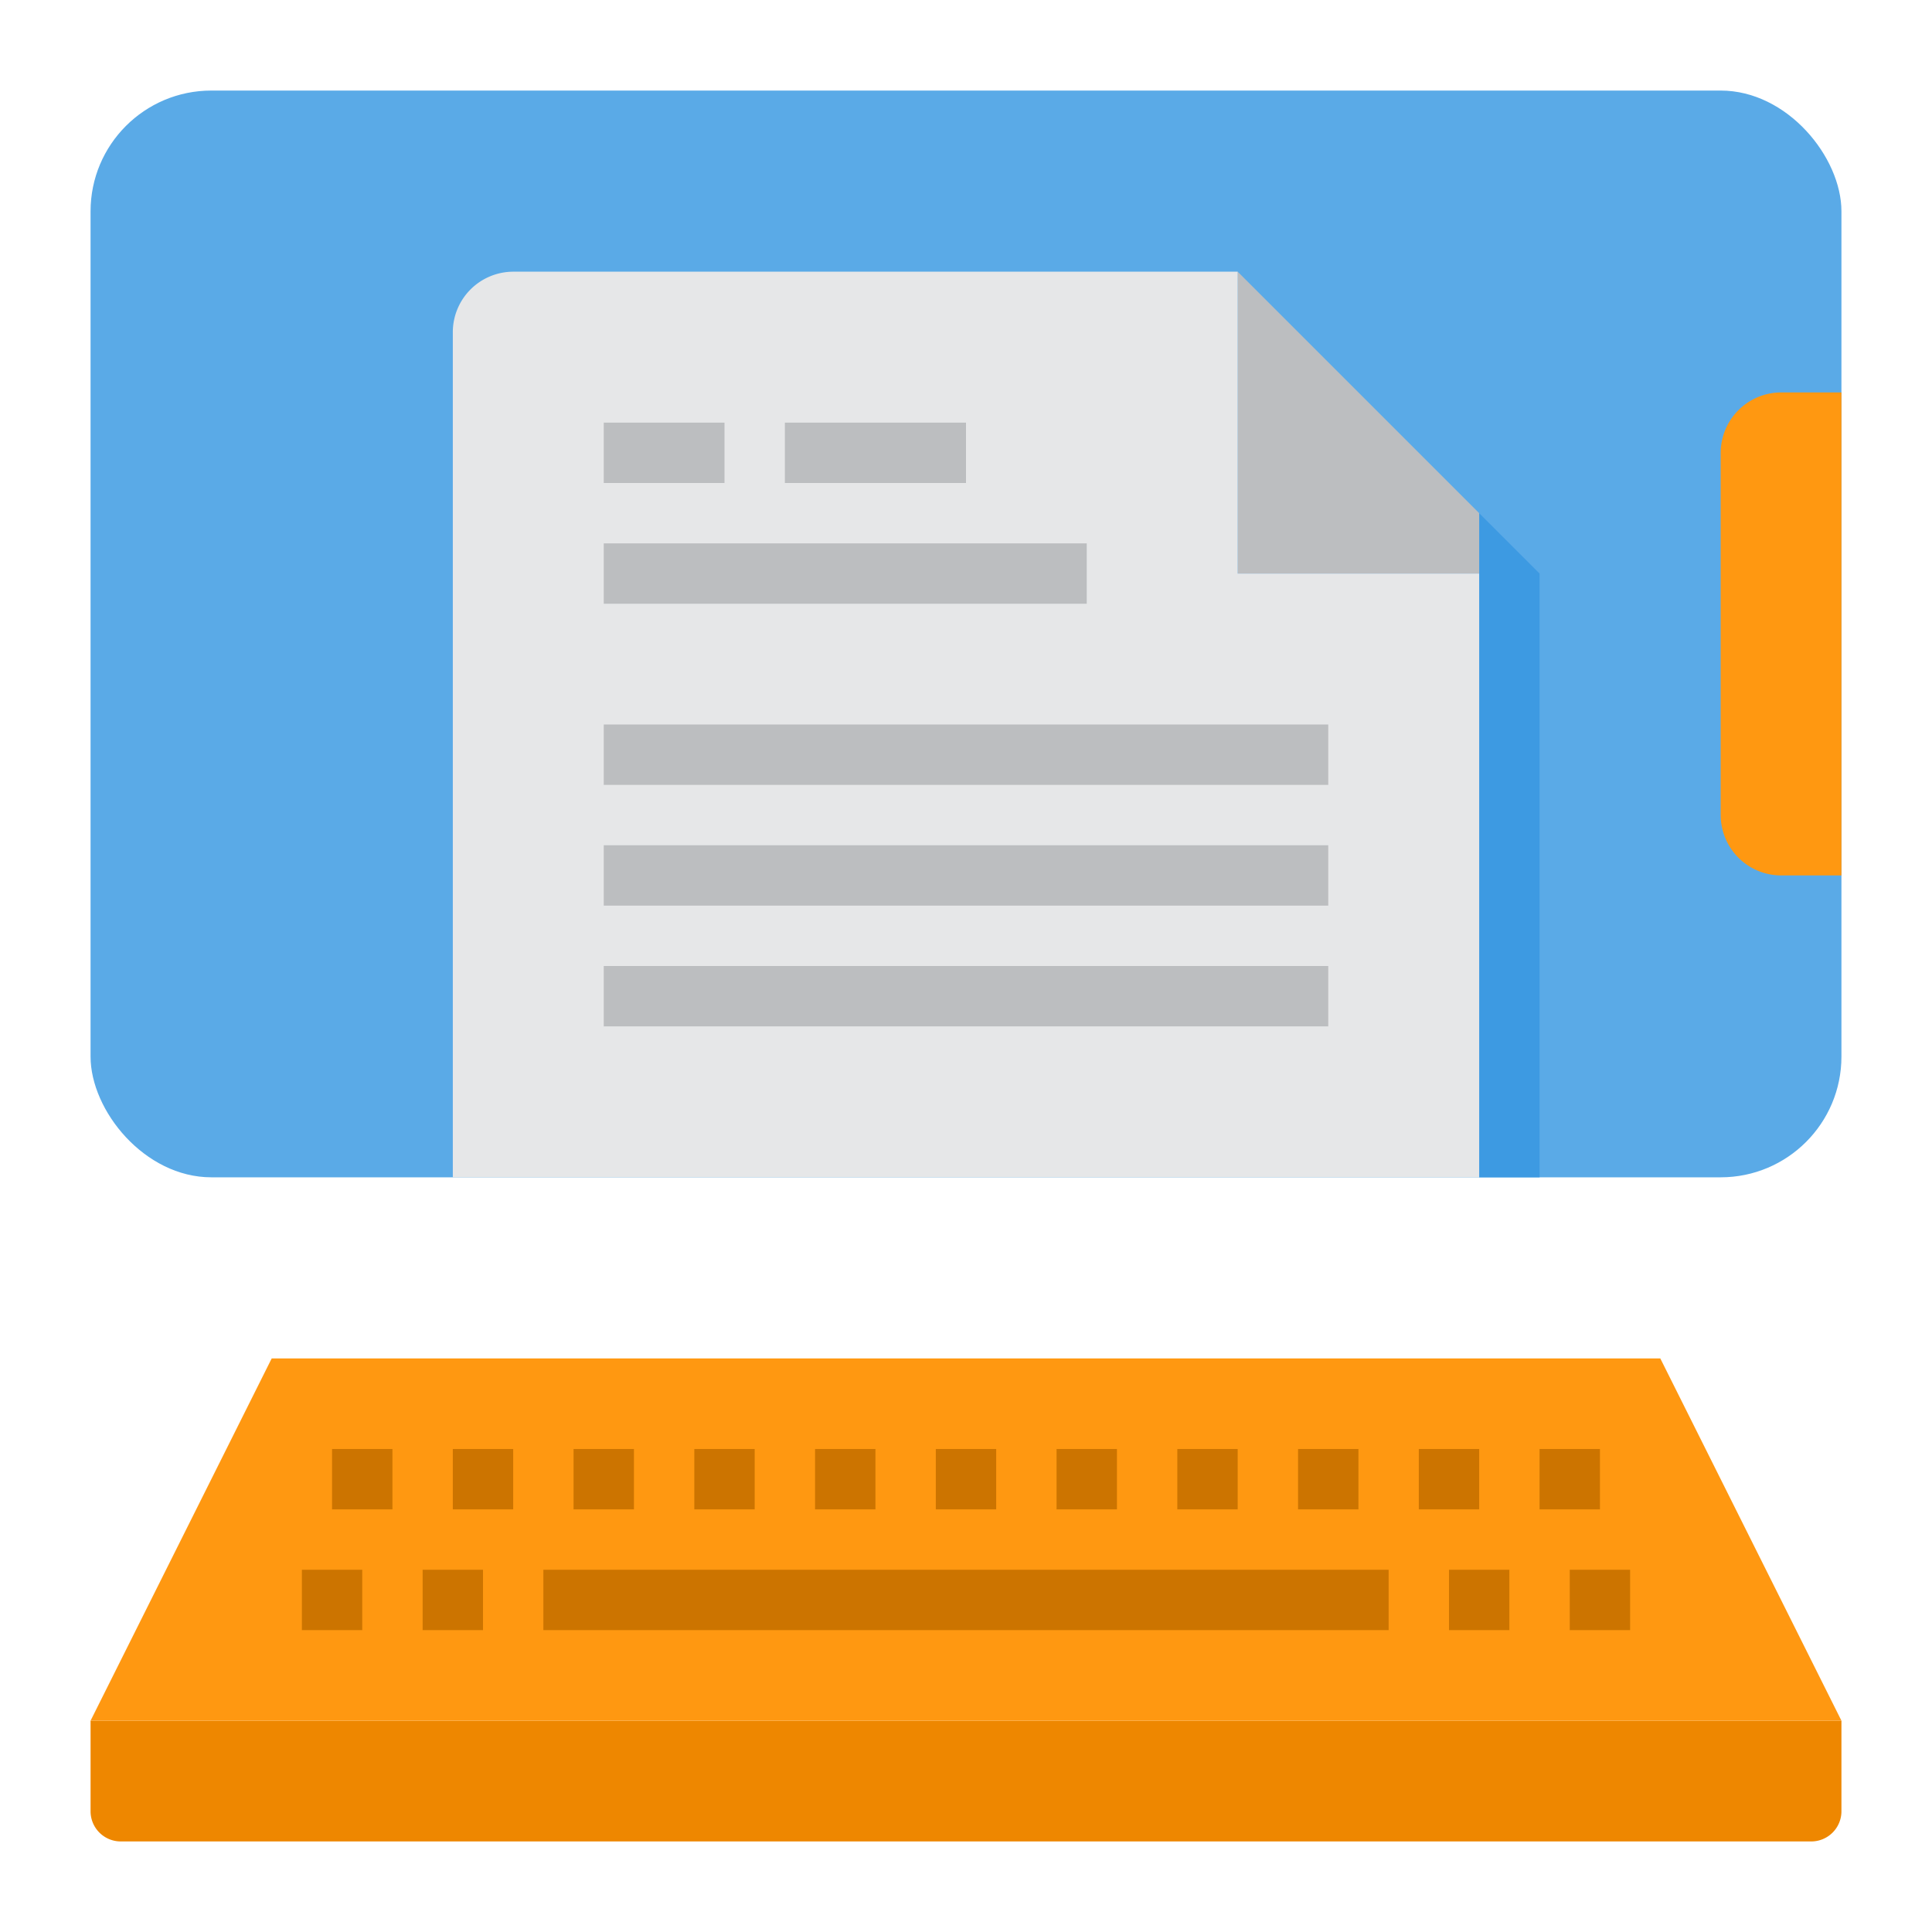 <svg height="512" viewBox="0 0 64 64" width="512" xmlns="http://www.w3.org/2000/svg"><rect fill="#5aaae7" height="36" rx="4" width="58" x="3" y="3"/><path d="m61 57v3a1 1 0 0 1 -1 1h-56a1 1 0 0 1 -1-1v-3z" fill="#ee8700"/><path d="m55 45 6 12h-58l6-12z" fill="#ff9811"/><path d="m61 13v16h-2a2.006 2.006 0 0 1 -2-2v-12a2.006 2.006 0 0 1 2-2z" fill="#ff9811"/><path d="m51 19v20h-2v-22z" fill="#3d9ae2"/><path d="m49 17v2h-8v-10z" fill="#bcbec0"/><path d="m49 19v20h-34v-28a2.006 2.006 0 0 1 2-2h24v10z" fill="#e6e7e8"/><g fill="#cc7400"><path d="m10 52h2v2h-2z"/><path d="m14 52h2v2h-2z"/><path d="m18 52h28v2h-28z"/><path d="m48 52h2v2h-2z"/><path d="m52 52h2v2h-2z"/><path d="m15 48h2v2h-2z"/><path d="m11 48h2v2h-2z"/><path d="m19 48h2v2h-2z"/><path d="m23 48h2v2h-2z"/><path d="m27 48h2v2h-2z"/><path d="m31 48h2v2h-2z"/><path d="m35 48h2v2h-2z"/><path d="m39 48h2v2h-2z"/><path d="m43 48h2v2h-2z"/><path d="m47 48h2v2h-2z"/><path d="m51 48h2v2h-2z"/></g><path d="m20 18h16v2h-16z" fill="#bcbec0"/><path d="m20 14h4v2h-4z" fill="#bcbec0"/><path d="m26 14h6v2h-6z" fill="#bcbec0"/><path d="m20 24h24v2h-24z" fill="#bcbec0"/><path d="m20 28h24v2h-24z" fill="#bcbec0"/><path d="m20 32h24v2h-24z" fill="#bcbec0"/></svg>